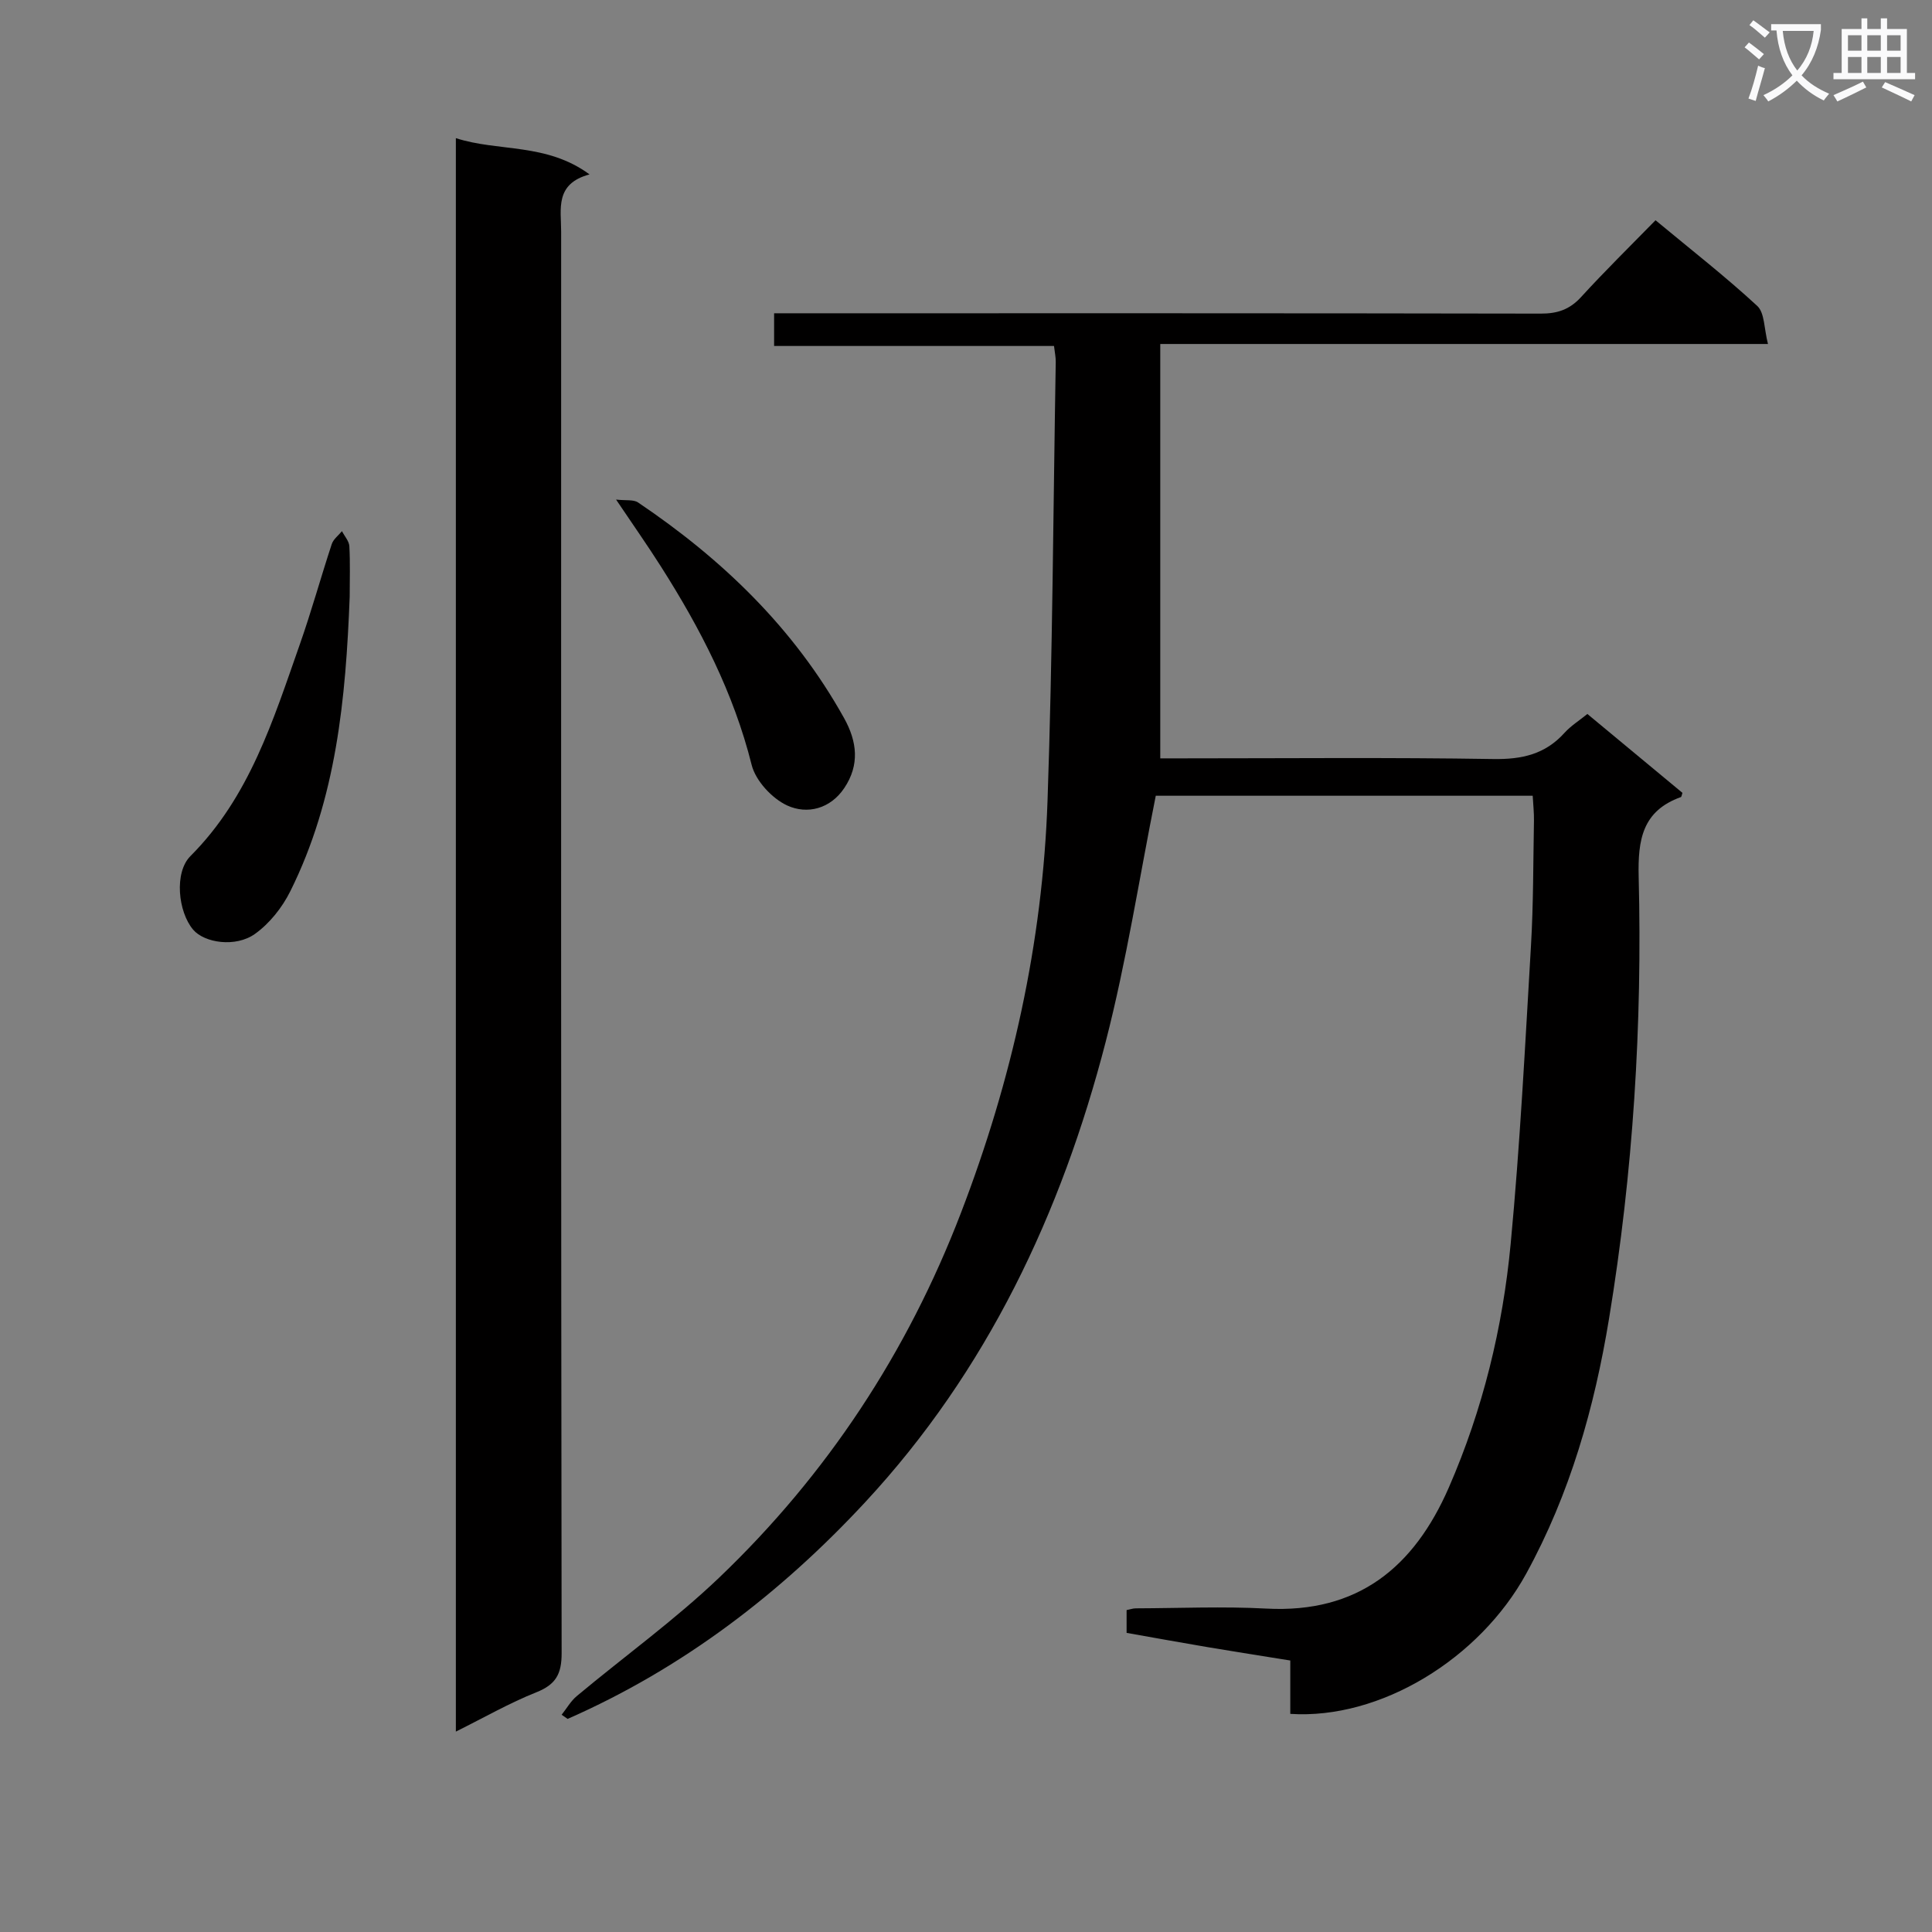 <svg enable-background="new 0 0 400 400" viewBox="0 0 400 400" xmlns="http://www.w3.org/2000/svg"><rect x="0" y="0" width="400" height="400" fill="#808080" stroke="none"/><path d="m362.1 8.8c1.1.8 2.1 1.6 3.1 2.4l-1 1.1c-1.3-1.1-2.3-2-3-2.5zm1.9 4.8c.5.2.9.4 1.4.5-.6 2.3-1.3 4.5-1.9 6.8l-1.5-.5c.8-2.1 1.4-4.3 2-6.8zm-1-9.4c1.3.9 2.4 1.8 3.4 2.5l-1 1.1c-1.4-1.2-2.4-2.1-3.2-2.6zm3.7 2.2v-1.4h10.3v1.2c-.5 3.6-1.8 6.8-4 9.4 1.5 1.6 3.4 2.8 5.7 3.8-.3.4-.7.8-1.1 1.4-2.3-1.1-4.1-2.5-5.6-4.1-1.6 1.6-3.6 3.1-5.9 4.3-.3-.5-.7-.9-1-1.3 2.4-1.1 4.4-2.5 6-4.1-1.9-2.5-3-5.6-3.3-9.3h-1.1zm8.8 0h-6.4c.3 3.3 1.3 6 3 8.2 2-2.3 3.1-5.1 3.4-8.2z" fill="#fafafb"/><path d="m385.3 3.8h1.3v2.2h2.8v-2.2h1.3v2.2h4.1v9.1h1.7v1.3h-16.9v-1.3h1.7v-9.1h4.1v-2.2zm.4 13.1.7 1.2c-1.8.9-3.8 1.9-6 2.9-.2-.4-.5-.8-.8-1.3 2.3-1 4.3-1.9 6.1-2.8zm-3.1-6.4h2.8v-3.2h-2.8zm0 4.6h2.8v-3.3h-2.8zm4-4.6h2.8v-3.2h-2.8zm0 4.6h2.8v-3.3h-2.8zm3.7 1.9c2.1.9 4.1 1.8 6.1 2.7l-.7 1.3c-2.2-1.1-4.2-2-6.1-2.9zm3.2-9.7h-2.8v3.2h2.8zm-2.8 7.8h2.8v-3.3h-2.8z" fill="#fafafb"/><g fill="#010000"><path d="m342.76 45.6c7.41 6.15 14.49 11.67 21.06 17.74 1.55 1.43 1.4 4.71 2.22 7.88-42.26 0-83.5 0-125.82 0v85.79h4.51c21.5 0 43-.21 64.49.14 5.9.09 10.7-.99 14.69-5.42 1.31-1.45 3.04-2.53 4.74-3.91 6.65 5.51 13.17 10.93 19.68 16.33-.14.39-.17.82-.33.88-7.96 2.85-8.92 8.84-8.73 16.49.77 30.65-1.15 61.18-6.13 91.46-3.03 18.45-8.07 36.26-17.15 52.82-9.66 17.64-30.19 30.25-48.85 29.04 0-3.54 0-7.13 0-11.05-5.98-.96-11.53-1.83-17.07-2.76-5.56-.94-11.1-1.95-16.82-2.96 0-1.66 0-3.1 0-4.72.67-.13 1.3-.36 1.93-.36 9-.03 18.02-.43 26.99.05 18.97 1.01 30.59-8.55 37.8-25.08 7.03-16.13 11.16-33.07 12.8-50.46 1.94-20.51 2.99-41.1 4.2-61.67.51-8.63.46-17.29.62-25.93.03-1.62-.16-3.24-.26-5.15-26.43 0-52.5 0-78.04 0-3.45 17.23-6.07 34.31-10.37 50.95-9.18 35.53-24.58 68.15-49.78 95.3-17.54 18.9-37.81 34.42-61.62 44.88-.41-.29-.83-.57-1.24-.86 1.04-1.3 1.89-2.83 3.14-3.87 9.82-8.2 20.27-15.73 29.5-24.54 22.3-21.32 38.92-46.56 50.02-75.46 10.58-27.52 16.92-55.95 17.94-85.36 1.05-30.27 1.18-60.57 1.7-90.86.02-.96-.2-1.92-.36-3.3-19.32 0-38.43 0-57.95 0 0-2.33 0-4.21 0-6.77h5.74c50.99 0 101.99-.03 152.98.07 3.43.01 5.96-.83 8.31-3.38 4.93-5.4 10.14-10.51 15.46-15.95z"/><path d="m94.38 28.6c8.88 2.87 18.7.92 27.68 7.51-7.23 1.93-5.88 7.17-5.88 11.84-.01 98.11-.04 196.22.1 294.32.01 4.34-1.22 6.51-5.26 8.11-5.51 2.19-10.71 5.18-16.64 8.13 0-110.18 0-219.76 0-329.91z"/><path d="m72.4 123.55c-.81 21.01-2.74 41.79-12.3 60.98-1.67 3.36-4.29 6.67-7.32 8.83-4 2.85-10.46 1.86-12.79-.88-3.13-3.69-3.96-11.84-.56-15.24 12.24-12.25 17.13-28.16 22.63-43.79 2.42-6.87 4.35-13.9 6.63-20.81.33-1.01 1.39-1.79 2.11-2.67.53 1.04 1.47 2.06 1.53 3.12.19 3.47.07 6.97.07 10.46z"/><path d="m127.55 103.43c2.04.24 3.59-.04 4.54.59 17.47 11.77 32.32 26.06 42.67 44.66 2.72 4.89 3.24 9.69.05 14.46-2.9 4.35-7.7 5.52-11.82 3.63-3.15-1.45-6.55-5.12-7.37-8.41-3.73-14.91-10.62-28.24-18.77-41.05-2.75-4.34-5.71-8.54-9.3-13.88z"/></g></svg>